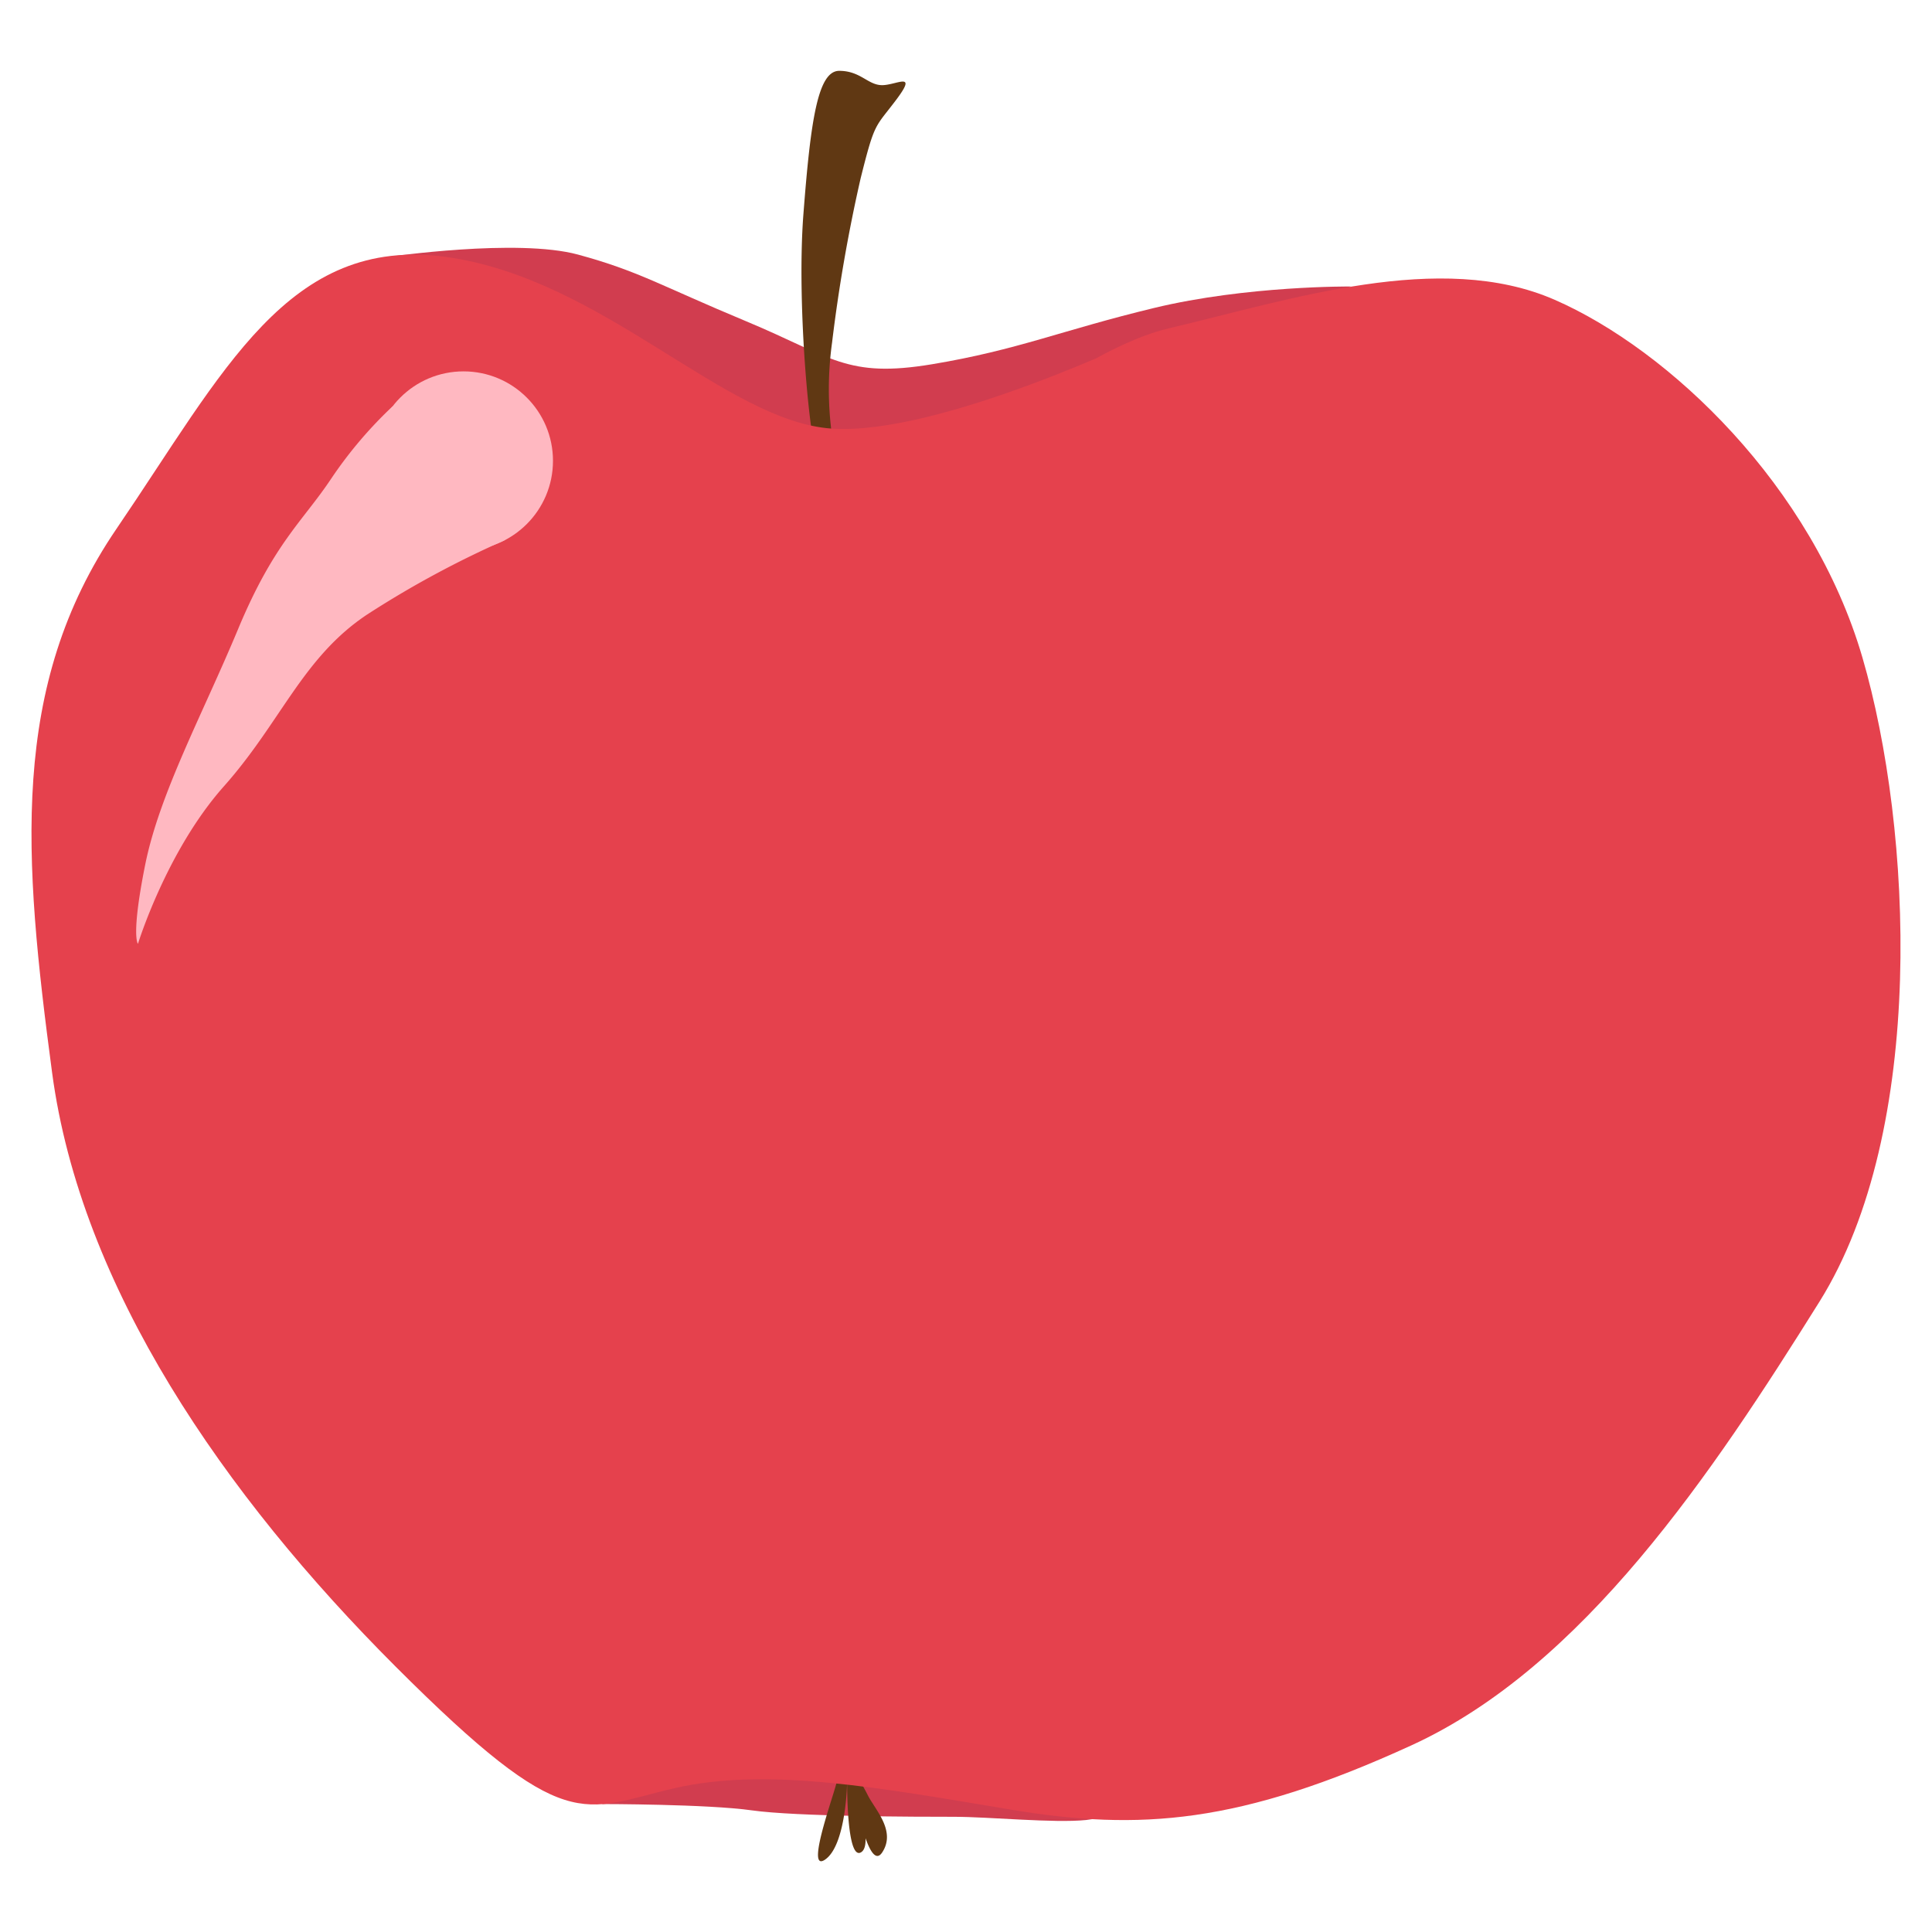 <svg xmlns="http://www.w3.org/2000/svg" width="270" height="270" viewBox="0 0 270 270">
  <defs>
    <style>
      .cls-1 {
        fill: #d13d4f;
      }

      .cls-2 {
        fill: #603813;
      }

      .cls-3 {
        fill: #e5414d;
      }

      .cls-4 {
        fill: #ffb8c1;
      }
    </style>
  </defs>
  <g id="items">
    <g>
      <path class="cls-1" d="M84.17,252.12s14.69,0,20.9.88,23.21.9,28.21.9,14,.91,18.49.45,8.51-3.45,4.51-6.45-40-11-40-11-22-2-27,1S84.17,252.12,84.17,252.12Z"/>
      <path class="cls-2" d="M116.91,248.9c.37,0-4.63,13-1.63,11S118.39,249,118.39,249s-.11,10.89,1.89,9.89-1-9-1-9,2,12,4,9-1-6-2-8a27.28,27.28,0,0,0-2.14-3.55l-1.86-1.45Z"/>
      <g>
        <path class="cls-1" d="M54.28,35.9s18-2.63,26.5-.32,11.5,4.32,23.5,9.32,14,8,26,6,18-4.72,31-7.86,27.48-3,27.48-3L156.28,60.9l-68,17-27-24Z"/>
        <path class="cls-2" d="M112.28,29.9c1-13,2-20,5-20s4,2,6,2,5-2,2,2-3,3-5,11a223.06,223.06,0,0,0-4,23,47.41,47.41,0,0,0,0,13s-1,4-2,3S111.28,42.9,112.28,29.9Z"/>
        <path class="cls-3" d="M115.28,78.9s31-29,48-33,38-11,54-4,36,26,43,50,9,66-6,90-33,51-57,62-38,12-56,9-34-6-47-3-15,7-39-17-44-53-48-83-6-54,9-76,24-41,46-38,39,23,54,24,44-13,44-13"/>
        <circle class="cls-4" cx="64.78" cy="64.4" r="12.5"/>
        <path class="cls-4" d="M54.87,56.78A59.16,59.16,0,0,0,46.28,66.9c-4,6-8,9-13,21s-11,23-13,33-1,11-1,11,4-13,12-22,11-18,20-24A137.3,137.3,0,0,1,70.46,75.53l.82-.63Z"/>
      </g>
    </g>
  </g>
</svg>
